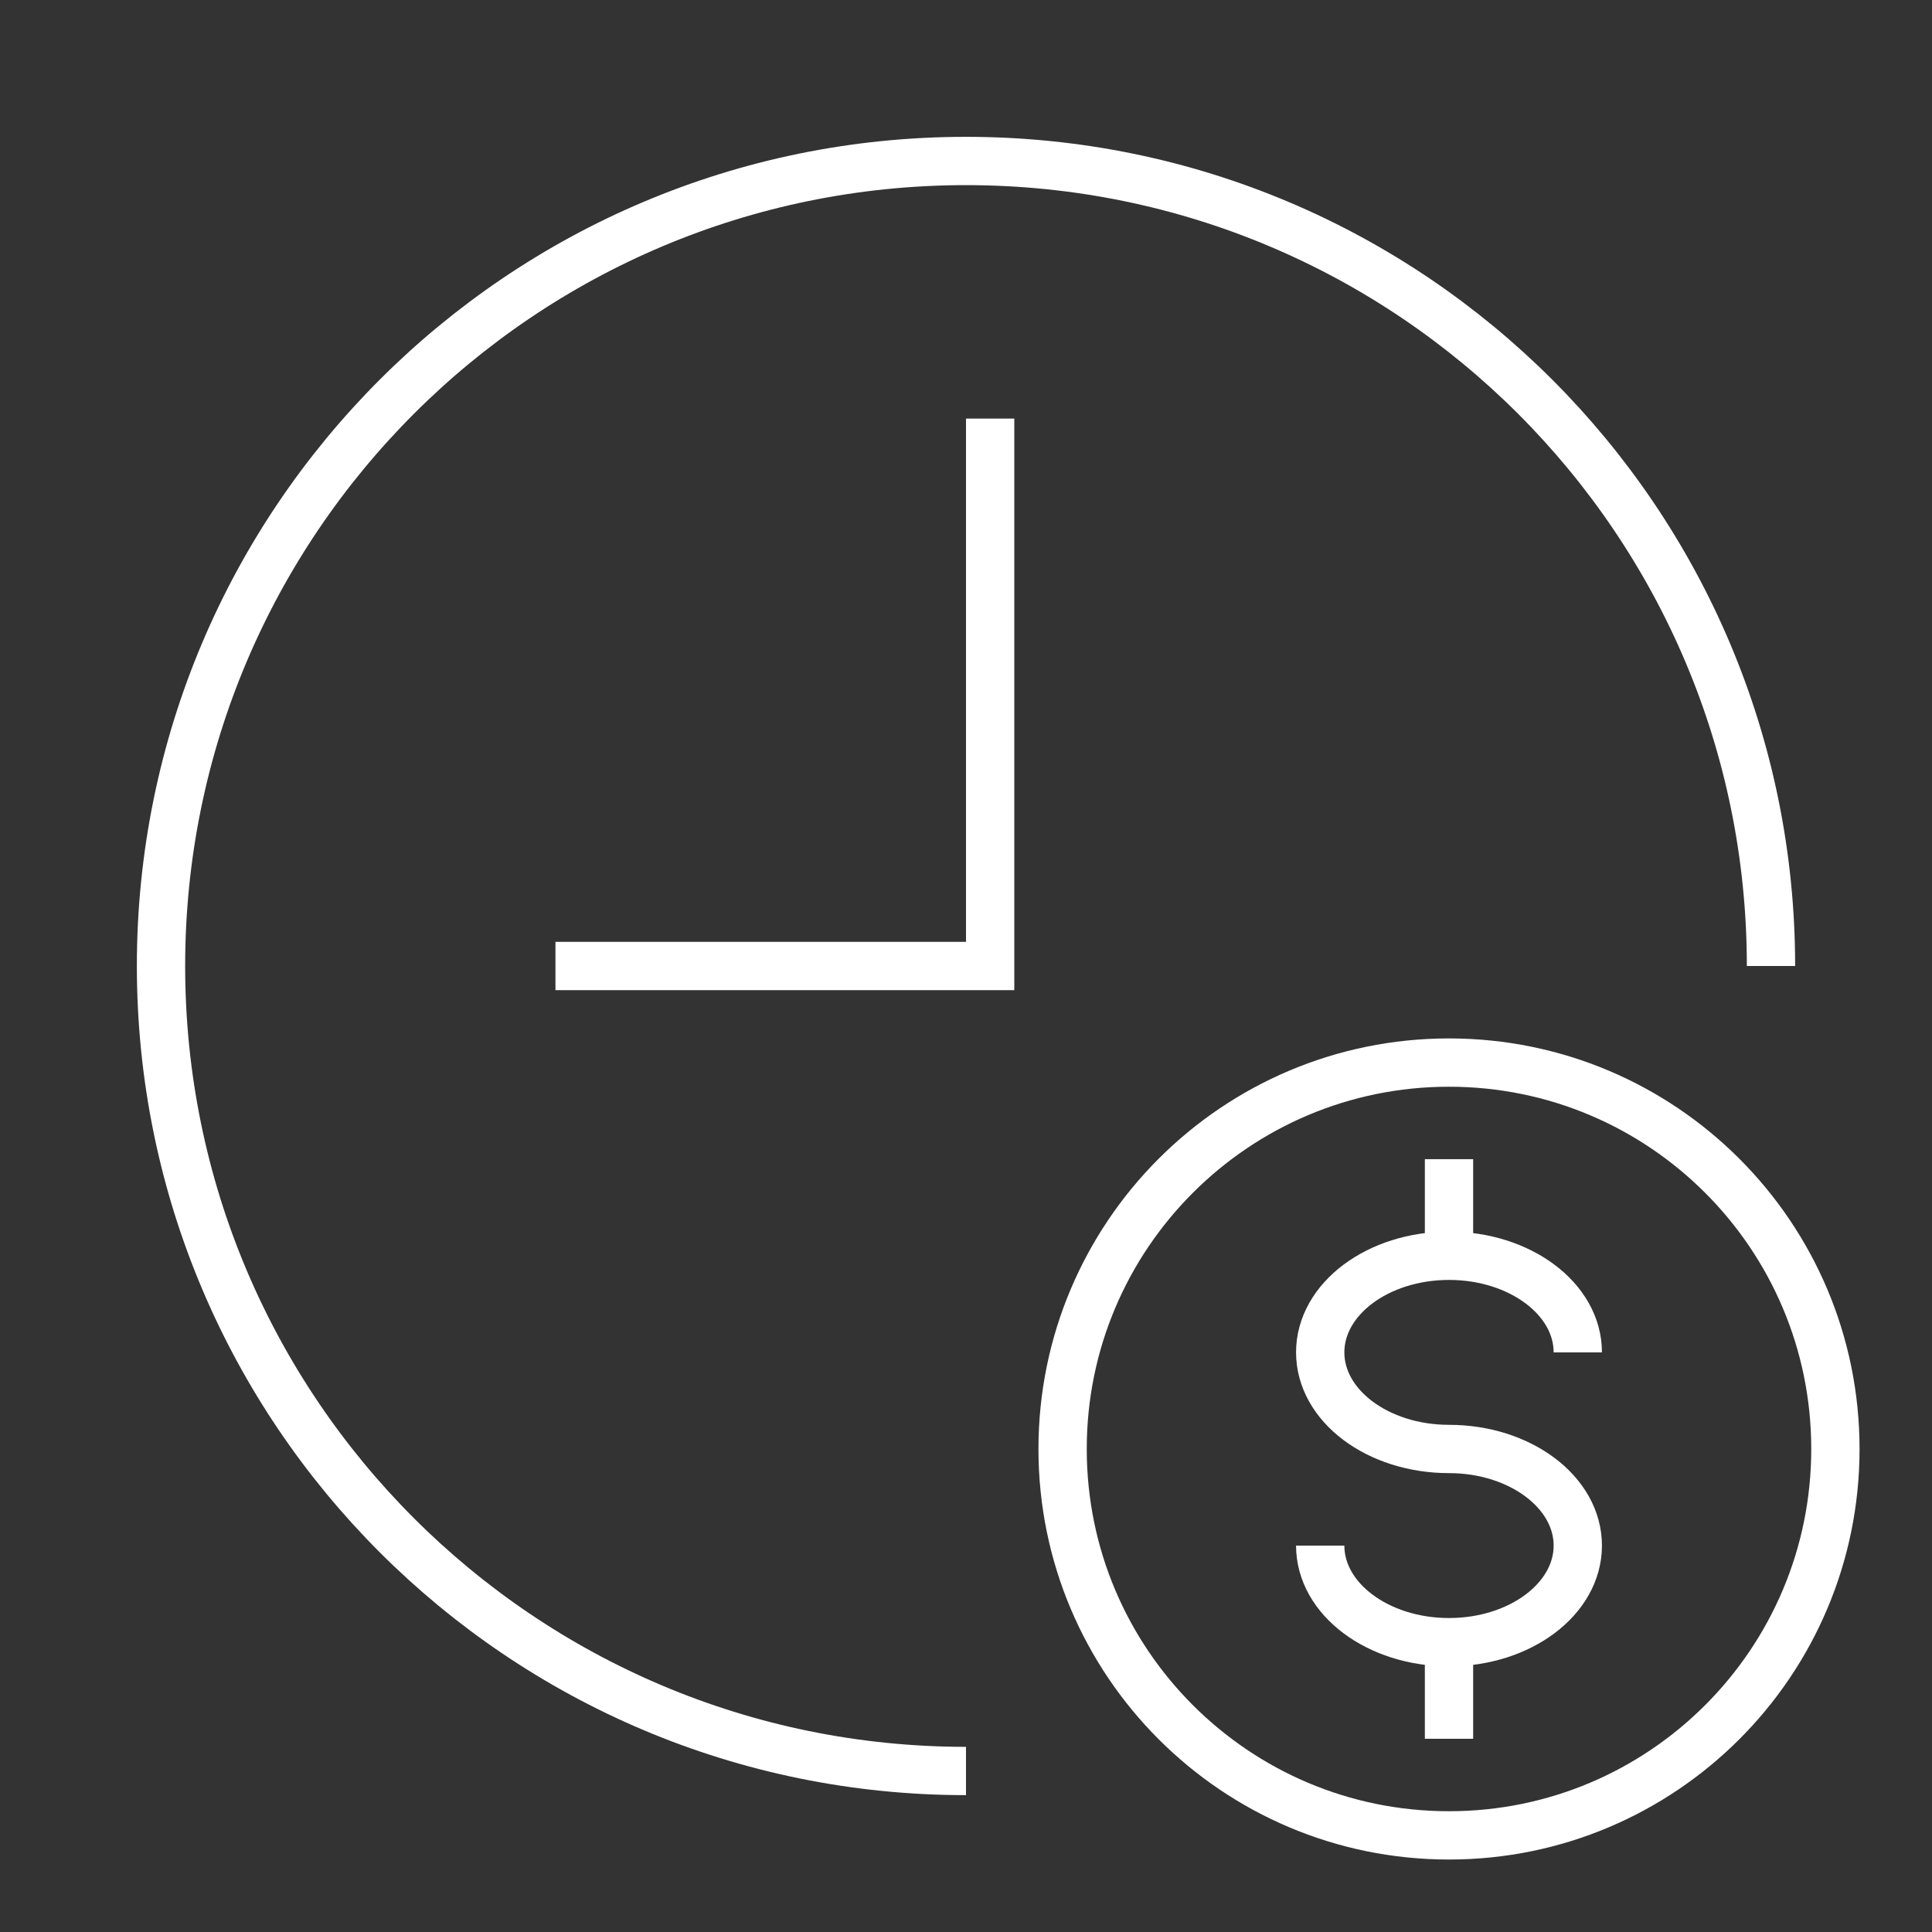 <svg viewBox="0 0 80 80" fill="none" xmlns="http://www.w3.org/2000/svg">
<rect x="0" y="0" width="80" height="80" fill="#333333" stroke="none"/>
<path d="M41 17.333V40H23" stroke="white" stroke-width="2" stroke-miterlimit="10"/>
<path d="M40 73.333C21.591 73.333 6.667 58.409 6.667 40C6.667 21.59 21.591 6.666 40 6.666C58.409 6.666 73.333 21.59 73.333 40" stroke="white" stroke-width="2" stroke-miterlimit="10"/>
<path d="M60 75.999C68.837 75.999 76 68.836 76 59.999C76 51.163 68.837 43.999 60 43.999C51.163 43.999 44 51.163 44 59.999C44 68.836 51.163 75.999 60 75.999Z" stroke="white" stroke-width="2" stroke-miterlimit="10"/>
<path d="M54.667 63.999C54.667 66.208 57.055 67.999 60 67.999C62.945 67.999 65.333 66.208 65.333 63.999C65.333 61.79 62.945 59.999 60 59.999C57.055 59.999 54.667 58.208 54.667 55.999C54.667 53.79 57.055 51.999 60 51.999C62.945 51.999 65.333 53.79 65.333 55.999" stroke="white" stroke-width="2" stroke-miterlimit="10"/>
<path d="M60 51.999V47.999" stroke="white" stroke-width="2" stroke-miterlimit="10"/>
<path d="M60 71.999V67.999" stroke="white" stroke-width="2" stroke-miterlimit="10"/>
</svg>
